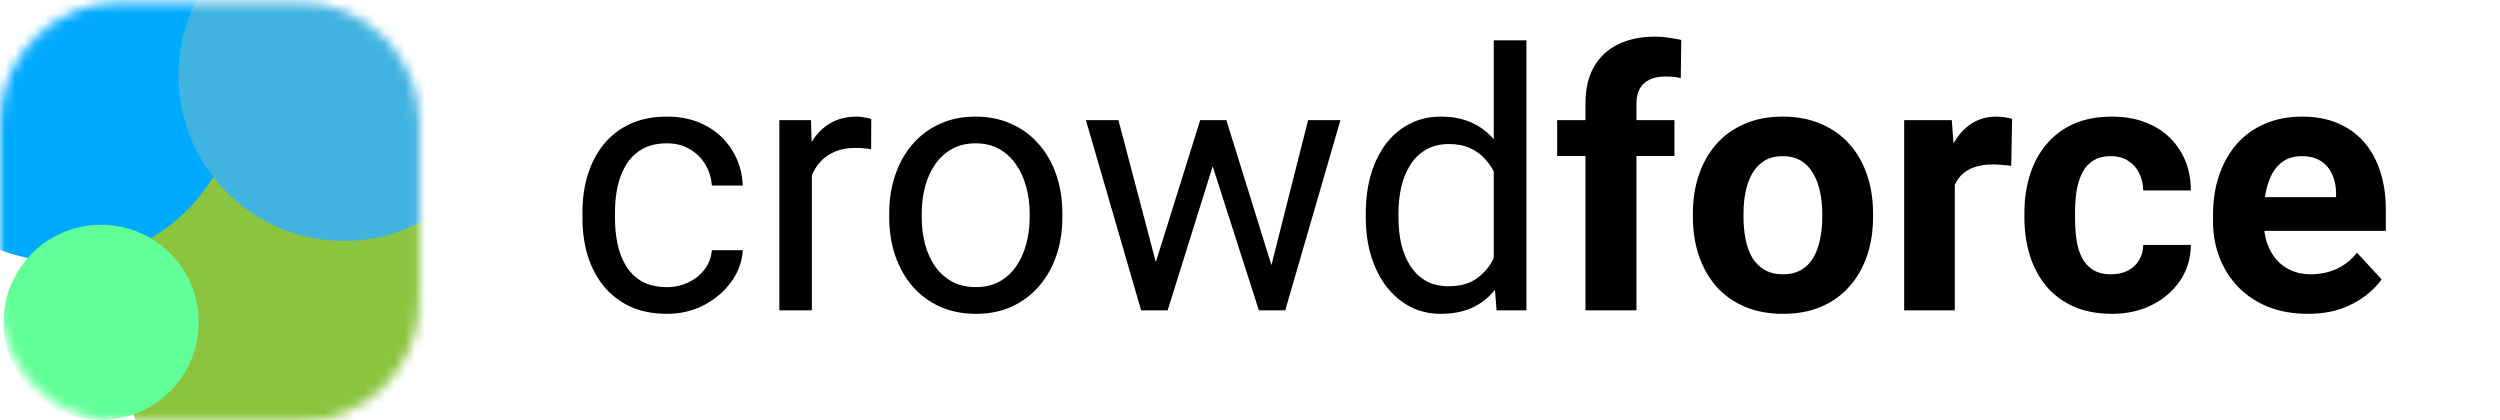 <?xml version="1.0" encoding="UTF-8"?>
<!-- Generated by Pixelmator Pro 3.2.3 -->
<svg viewBox="0 0 250 42" xmlns="http://www.w3.org/2000/svg" xmlns:xlink="http://www.w3.org/1999/xlink">
    <path id="label" class="label" fill="current" stroke="none" d="M 66.703 28.712 C 67.476 28.712 68.191 28.554 68.847 28.237 C 69.503 27.921 70.043 27.487 70.464 26.936 C 70.886 26.374 71.127 25.735 71.185 25.02 L 74.279 25.02 C 74.22 26.145 73.839 27.194 73.136 28.167 C 72.445 29.128 71.537 29.907 70.412 30.505 C 69.287 31.091 68.05 31.383 66.703 31.383 C 65.273 31.383 64.025 31.132 62.959 30.628 C 61.904 30.124 61.025 29.432 60.322 28.554 C 59.63 27.675 59.109 26.667 58.757 25.53 C 58.418 24.382 58.248 23.169 58.248 21.891 L 58.248 21.153 C 58.248 19.876 58.418 18.669 58.757 17.532 C 59.109 16.383 59.63 15.37 60.322 14.491 C 61.025 13.612 61.904 12.921 62.959 12.417 C 64.025 11.913 65.273 11.661 66.703 11.661 C 68.191 11.661 69.492 11.966 70.605 12.575 C 71.718 13.173 72.591 13.993 73.224 15.036 C 73.869 16.067 74.22 17.239 74.279 18.551 L 71.185 18.551 C 71.127 17.766 70.904 17.057 70.517 16.425 C 70.142 15.792 69.627 15.288 68.97 14.913 C 68.326 14.526 67.57 14.333 66.703 14.333 C 65.706 14.333 64.869 14.532 64.189 14.93 C 63.521 15.317 62.988 15.844 62.589 16.513 C 62.203 17.169 61.921 17.901 61.746 18.71 C 61.581 19.507 61.499 20.321 61.499 21.153 L 61.499 21.891 C 61.499 22.723 61.581 23.544 61.746 24.352 C 61.91 25.161 62.185 25.893 62.572 26.55 C 62.97 27.206 63.503 27.733 64.171 28.132 C 64.851 28.518 65.695 28.712 66.703 28.712 Z M 81.187 15.001 L 81.187 31.032 L 77.935 31.032 L 77.935 12.013 L 81.099 12.013 L 81.187 15.001 Z M 87.128 11.907 L 87.111 14.93 C 86.841 14.872 86.583 14.837 86.337 14.825 C 86.103 14.801 85.833 14.79 85.529 14.79 C 84.779 14.79 84.117 14.907 83.543 15.141 C 82.968 15.376 82.482 15.704 82.084 16.126 C 81.685 16.548 81.369 17.051 81.134 17.638 C 80.912 18.212 80.765 18.844 80.695 19.536 L 79.781 20.063 C 79.781 18.915 79.892 17.837 80.115 16.829 C 80.349 15.821 80.706 14.93 81.187 14.157 C 81.668 13.372 82.277 12.763 83.015 12.329 C 83.765 11.883 84.656 11.661 85.687 11.661 C 85.921 11.661 86.191 11.69 86.496 11.749 C 86.8 11.796 87.011 11.848 87.128 11.907 Z M 88.921 21.733 L 88.921 21.329 C 88.921 19.958 89.121 18.686 89.519 17.514 C 89.917 16.331 90.492 15.305 91.242 14.438 C 91.992 13.559 92.9 12.88 93.966 12.399 C 95.033 11.907 96.228 11.661 97.552 11.661 C 98.888 11.661 100.089 11.907 101.156 12.399 C 102.234 12.88 103.148 13.559 103.898 14.438 C 104.66 15.305 105.24 16.331 105.638 17.514 C 106.037 18.686 106.236 19.958 106.236 21.329 L 106.236 21.733 C 106.236 23.104 106.037 24.376 105.638 25.548 C 105.24 26.72 104.66 27.745 103.898 28.624 C 103.148 29.491 102.24 30.171 101.173 30.663 C 100.119 31.143 98.923 31.383 97.587 31.383 C 96.251 31.383 95.05 31.143 93.984 30.663 C 92.917 30.171 92.003 29.491 91.242 28.624 C 90.492 27.745 89.917 26.72 89.519 25.548 C 89.121 24.376 88.921 23.104 88.921 21.733 Z M 92.173 21.329 L 92.173 21.733 C 92.173 22.682 92.285 23.579 92.507 24.423 C 92.73 25.255 93.064 25.993 93.509 26.638 C 93.966 27.282 94.535 27.792 95.214 28.167 C 95.894 28.53 96.685 28.712 97.587 28.712 C 98.478 28.712 99.257 28.53 99.925 28.167 C 100.605 27.792 101.167 27.282 101.613 26.638 C 102.058 25.993 102.392 25.255 102.615 24.423 C 102.849 23.579 102.966 22.682 102.966 21.733 L 102.966 21.329 C 102.966 20.391 102.849 19.507 102.615 18.675 C 102.392 17.831 102.052 17.087 101.595 16.442 C 101.15 15.786 100.587 15.27 99.908 14.895 C 99.24 14.52 98.455 14.333 97.552 14.333 C 96.662 14.333 95.876 14.52 95.197 14.895 C 94.529 15.27 93.966 15.786 93.509 16.442 C 93.064 17.087 92.73 17.831 92.507 18.675 C 92.285 19.507 92.173 20.391 92.173 21.329 Z M 115.13 27.657 L 120.017 12.013 L 122.162 12.013 L 121.74 15.124 L 116.765 31.032 L 114.673 31.032 L 115.13 27.657 Z M 111.843 12.013 L 116.009 27.833 L 116.308 31.032 L 114.111 31.032 L 108.591 12.013 L 111.843 12.013 Z M 126.837 27.71 L 130.81 12.013 L 134.044 12.013 L 128.525 31.032 L 126.345 31.032 L 126.837 27.71 Z M 122.636 12.013 L 127.417 27.393 L 127.962 31.032 L 125.888 31.032 L 120.773 15.089 L 120.351 12.013 L 122.636 12.013 Z M 149.373 27.341 L 149.373 4.032 L 152.642 4.032 L 152.642 31.032 L 149.654 31.032 L 149.373 27.341 Z M 136.576 21.733 L 136.576 21.364 C 136.576 19.911 136.751 18.592 137.103 17.409 C 137.466 16.214 137.976 15.188 138.632 14.333 C 139.3 13.477 140.091 12.821 141.005 12.364 C 141.931 11.895 142.962 11.661 144.099 11.661 C 145.294 11.661 146.337 11.872 147.228 12.294 C 148.13 12.704 148.892 13.307 149.513 14.104 C 150.146 14.889 150.644 15.839 151.007 16.952 C 151.371 18.065 151.623 19.325 151.763 20.731 L 151.763 22.348 C 151.634 23.743 151.382 24.997 151.007 26.11 C 150.644 27.223 150.146 28.173 149.513 28.958 C 148.892 29.743 148.13 30.346 147.228 30.768 C 146.326 31.179 145.271 31.383 144.064 31.383 C 142.951 31.383 141.931 31.143 141.005 30.663 C 140.091 30.182 139.3 29.508 138.632 28.641 C 137.976 27.774 137.466 26.755 137.103 25.583 C 136.751 24.399 136.576 23.116 136.576 21.733 Z M 139.845 21.364 L 139.845 21.733 C 139.845 22.682 139.939 23.573 140.126 24.405 C 140.326 25.237 140.63 25.97 141.041 26.602 C 141.451 27.235 141.972 27.733 142.605 28.096 C 143.238 28.448 143.994 28.624 144.873 28.624 C 145.951 28.624 146.835 28.395 147.527 27.938 C 148.23 27.481 148.792 26.878 149.214 26.128 C 149.636 25.378 149.964 24.563 150.199 23.684 L 150.199 19.448 C 150.058 18.803 149.853 18.182 149.583 17.585 C 149.326 16.975 148.986 16.436 148.564 15.967 C 148.154 15.487 147.644 15.106 147.035 14.825 C 146.437 14.544 145.728 14.403 144.908 14.403 C 144.017 14.403 143.25 14.591 142.605 14.966 C 141.972 15.329 141.451 15.833 141.041 16.477 C 140.63 17.11 140.326 17.848 140.126 18.692 C 139.939 19.524 139.845 20.415 139.845 21.364 Z M 163.646 31.032 L 158.548 31.032 L 158.548 10.325 C 158.548 8.883 158.83 7.671 159.392 6.686 C 159.966 5.69 160.769 4.94 161.8 4.436 C 162.843 3.921 164.08 3.663 165.509 3.663 C 165.978 3.663 166.429 3.698 166.863 3.768 C 167.296 3.827 167.718 3.903 168.128 3.997 L 168.076 7.811 C 167.853 7.753 167.619 7.712 167.373 7.688 C 167.126 7.665 166.839 7.653 166.511 7.653 C 165.902 7.653 165.38 7.758 164.947 7.969 C 164.525 8.169 164.203 8.467 163.98 8.866 C 163.757 9.264 163.646 9.751 163.646 10.325 L 163.646 31.032 Z M 167.443 12.013 L 167.443 15.598 L 155.718 15.598 L 155.718 12.013 L 167.443 12.013 Z M 169.289 21.716 L 169.289 21.346 C 169.289 19.952 169.488 18.669 169.886 17.497 C 170.285 16.313 170.865 15.288 171.626 14.421 C 172.388 13.553 173.326 12.88 174.439 12.399 C 175.552 11.907 176.83 11.661 178.271 11.661 C 179.712 11.661 180.996 11.907 182.121 12.399 C 183.246 12.88 184.189 13.553 184.951 14.421 C 185.724 15.288 186.31 16.313 186.708 17.497 C 187.107 18.669 187.306 19.952 187.306 21.346 L 187.306 21.716 C 187.306 23.098 187.107 24.382 186.708 25.565 C 186.31 26.737 185.724 27.763 184.951 28.641 C 184.189 29.508 183.251 30.182 182.138 30.663 C 181.025 31.143 179.748 31.383 178.306 31.383 C 176.865 31.383 175.582 31.143 174.457 30.663 C 173.343 30.182 172.4 29.508 171.626 28.641 C 170.865 27.763 170.285 26.737 169.886 25.565 C 169.488 24.382 169.289 23.098 169.289 21.716 Z M 174.351 21.346 L 174.351 21.716 C 174.351 22.513 174.421 23.257 174.562 23.948 C 174.703 24.639 174.925 25.249 175.23 25.776 C 175.546 26.292 175.957 26.696 176.46 26.989 C 176.964 27.282 177.58 27.429 178.306 27.429 C 179.009 27.429 179.613 27.282 180.117 26.989 C 180.621 26.696 181.025 26.292 181.33 25.776 C 181.634 25.249 181.857 24.639 181.998 23.948 C 182.15 23.257 182.226 22.513 182.226 21.716 L 182.226 21.346 C 182.226 20.573 182.15 19.846 181.998 19.167 C 181.857 18.475 181.628 17.866 181.312 17.339 C 181.007 16.8 180.603 16.378 180.099 16.073 C 179.595 15.768 178.986 15.616 178.271 15.616 C 177.556 15.616 176.947 15.768 176.443 16.073 C 175.951 16.378 175.546 16.8 175.23 17.339 C 174.925 17.866 174.703 18.475 174.562 19.167 C 174.421 19.846 174.351 20.573 174.351 21.346 Z M 195.48 16.161 L 195.48 31.032 L 190.417 31.032 L 190.417 12.013 L 195.181 12.013 L 195.48 16.161 Z M 201.21 11.889 L 201.123 16.583 C 200.876 16.548 200.578 16.518 200.226 16.495 C 199.886 16.46 199.576 16.442 199.294 16.442 C 198.58 16.442 197.958 16.536 197.431 16.723 C 196.916 16.899 196.482 17.163 196.13 17.514 C 195.791 17.866 195.533 18.294 195.357 18.798 C 195.193 19.301 195.099 19.876 195.076 20.52 L 194.056 20.204 C 194.056 18.973 194.179 17.842 194.425 16.811 C 194.671 15.768 195.029 14.86 195.498 14.087 C 195.978 13.313 196.564 12.716 197.255 12.294 C 197.947 11.872 198.738 11.661 199.628 11.661 C 199.91 11.661 200.197 11.684 200.49 11.731 C 200.783 11.766 201.023 11.819 201.21 11.889 Z M 211.107 27.429 C 211.728 27.429 212.279 27.311 212.759 27.077 C 213.24 26.831 213.615 26.491 213.884 26.057 C 214.166 25.612 214.312 25.091 214.324 24.493 L 219.087 24.493 C 219.076 25.829 218.718 27.018 218.015 28.061 C 217.312 29.092 216.369 29.907 215.185 30.505 C 214.001 31.091 212.677 31.383 211.212 31.383 C 209.736 31.383 208.447 31.138 207.345 30.645 C 206.255 30.153 205.347 29.473 204.621 28.606 C 203.894 27.727 203.349 26.708 202.986 25.548 C 202.623 24.376 202.441 23.122 202.441 21.786 L 202.441 21.276 C 202.441 19.929 202.623 18.675 202.986 17.514 C 203.349 16.342 203.894 15.323 204.621 14.456 C 205.347 13.577 206.255 12.891 207.345 12.399 C 208.435 11.907 209.712 11.661 211.177 11.661 C 212.736 11.661 214.101 11.96 215.273 12.557 C 216.457 13.155 217.382 14.01 218.05 15.124 C 218.73 16.225 219.076 17.532 219.087 19.044 L 214.324 19.044 C 214.312 18.411 214.177 17.837 213.919 17.321 C 213.673 16.805 213.31 16.395 212.83 16.091 C 212.361 15.774 211.781 15.616 211.089 15.616 C 210.351 15.616 209.748 15.774 209.279 16.091 C 208.81 16.395 208.447 16.817 208.189 17.356 C 207.931 17.883 207.75 18.487 207.644 19.167 C 207.55 19.835 207.503 20.538 207.503 21.276 L 207.503 21.786 C 207.503 22.524 207.55 23.233 207.644 23.913 C 207.738 24.592 207.914 25.196 208.171 25.723 C 208.441 26.251 208.81 26.667 209.279 26.971 C 209.748 27.276 210.357 27.429 211.107 27.429 Z M 230.777 31.383 C 229.3 31.383 227.976 31.149 226.804 30.68 C 225.632 30.2 224.636 29.538 223.816 28.694 C 223.007 27.85 222.386 26.872 221.953 25.758 C 221.519 24.633 221.302 23.438 221.302 22.173 L 221.302 21.47 C 221.302 20.028 221.507 18.71 221.917 17.514 C 222.328 16.319 222.914 15.282 223.675 14.403 C 224.449 13.524 225.386 12.85 226.488 12.382 C 227.589 11.901 228.832 11.661 230.214 11.661 C 231.562 11.661 232.757 11.883 233.8 12.329 C 234.843 12.774 235.716 13.407 236.419 14.227 C 237.134 15.048 237.673 16.032 238.037 17.18 C 238.4 18.317 238.582 19.583 238.582 20.977 L 238.582 23.087 L 223.464 23.087 L 223.464 19.712 L 233.607 19.712 L 233.607 19.325 C 233.607 18.622 233.478 17.995 233.22 17.444 C 232.974 16.882 232.599 16.436 232.095 16.108 C 231.591 15.78 230.947 15.616 230.162 15.616 C 229.494 15.616 228.919 15.763 228.439 16.055 C 227.958 16.348 227.566 16.758 227.261 17.286 C 226.968 17.813 226.746 18.434 226.593 19.149 C 226.453 19.852 226.382 20.626 226.382 21.47 L 226.382 22.173 C 226.382 22.934 226.488 23.638 226.699 24.282 C 226.921 24.926 227.232 25.483 227.63 25.952 C 228.041 26.421 228.533 26.784 229.107 27.042 C 229.693 27.3 230.355 27.429 231.093 27.429 C 232.007 27.429 232.857 27.253 233.642 26.901 C 234.439 26.538 235.125 25.993 235.699 25.266 L 238.16 27.938 C 237.761 28.513 237.216 29.063 236.525 29.591 C 235.845 30.118 235.025 30.551 234.064 30.891 C 233.103 31.22 232.007 31.383 230.777 31.383 Z"/>
    <mask id="mask1" maskUnits="userSpaceOnUse" maskContentUnits="userSpaceOnUse" mask-type="alpha">
        <path id="path2" fill="#ffffff" stroke="none" d="M 0 12.236 C 0 5.609 5.373 0.236 12 0.236 L 29.936 0.236 C 36.563 0.236 41.936 5.609 41.936 12.236 L 41.936 30.172 C 41.936 36.799 36.563 42.172 29.936 42.172 L 12 42.172 C 5.373 42.172 0 36.799 0 30.172 L 0 12.236 Z"/>
    </mask>
    <g id="Untitled-layer" mask="url(#mask1)">
        <filter id="filter1" x="0" y="0" width="250" height="42" filterUnits="userSpaceOnUse" primitiveUnits="userSpaceOnUse" color-interpolation-filters="sRGB">
            <feGaussianBlur stdDeviation="8"/>
        </filter>
        <g id="Group" filter="url(#filter1)">
            <path id="path3" fill="#8bc540" stroke="none" d="M 53.118 33.017 C 53.118 44.497 43.812 53.803 32.332 53.803 C 20.853 53.803 11.546 44.497 11.546 33.017 C 11.546 21.538 20.853 12.231 32.332 12.231 C 43.812 12.231 53.118 21.538 53.118 33.017 Z"/>
            <path id="path4" fill="#00aaff" stroke="none" d="M 23.825 8.654 C 23.825 18.322 15.988 26.158 6.321 26.158 C -3.346 26.158 -11.183 18.322 -11.183 8.654 C -11.183 -1.013 -3.346 -8.849 6.321 -8.849 C 15.988 -8.849 23.825 -1.013 23.825 8.654 Z"/>
            <path id="path5" fill="#61ff97" stroke="none" d="M 19.868 32.232 C 19.868 37.619 15.501 41.986 10.113 41.986 C 4.726 41.986 0.358 37.619 0.358 32.232 C 0.358 26.844 4.726 22.477 10.113 22.477 C 15.501 22.477 19.868 26.844 19.868 32.232 Z"/>
            <path id="path6" fill="#40b3e0" stroke="none" d="M 50.941 7.548 C 50.941 16.687 43.533 24.096 34.394 24.096 C 25.254 24.096 17.846 16.687 17.846 7.548 C 17.846 -1.591 25.254 -9 34.394 -9 C 43.533 -9 50.941 -1.591 50.941 7.548 Z"/>
        </g>
    </g>
</svg>
